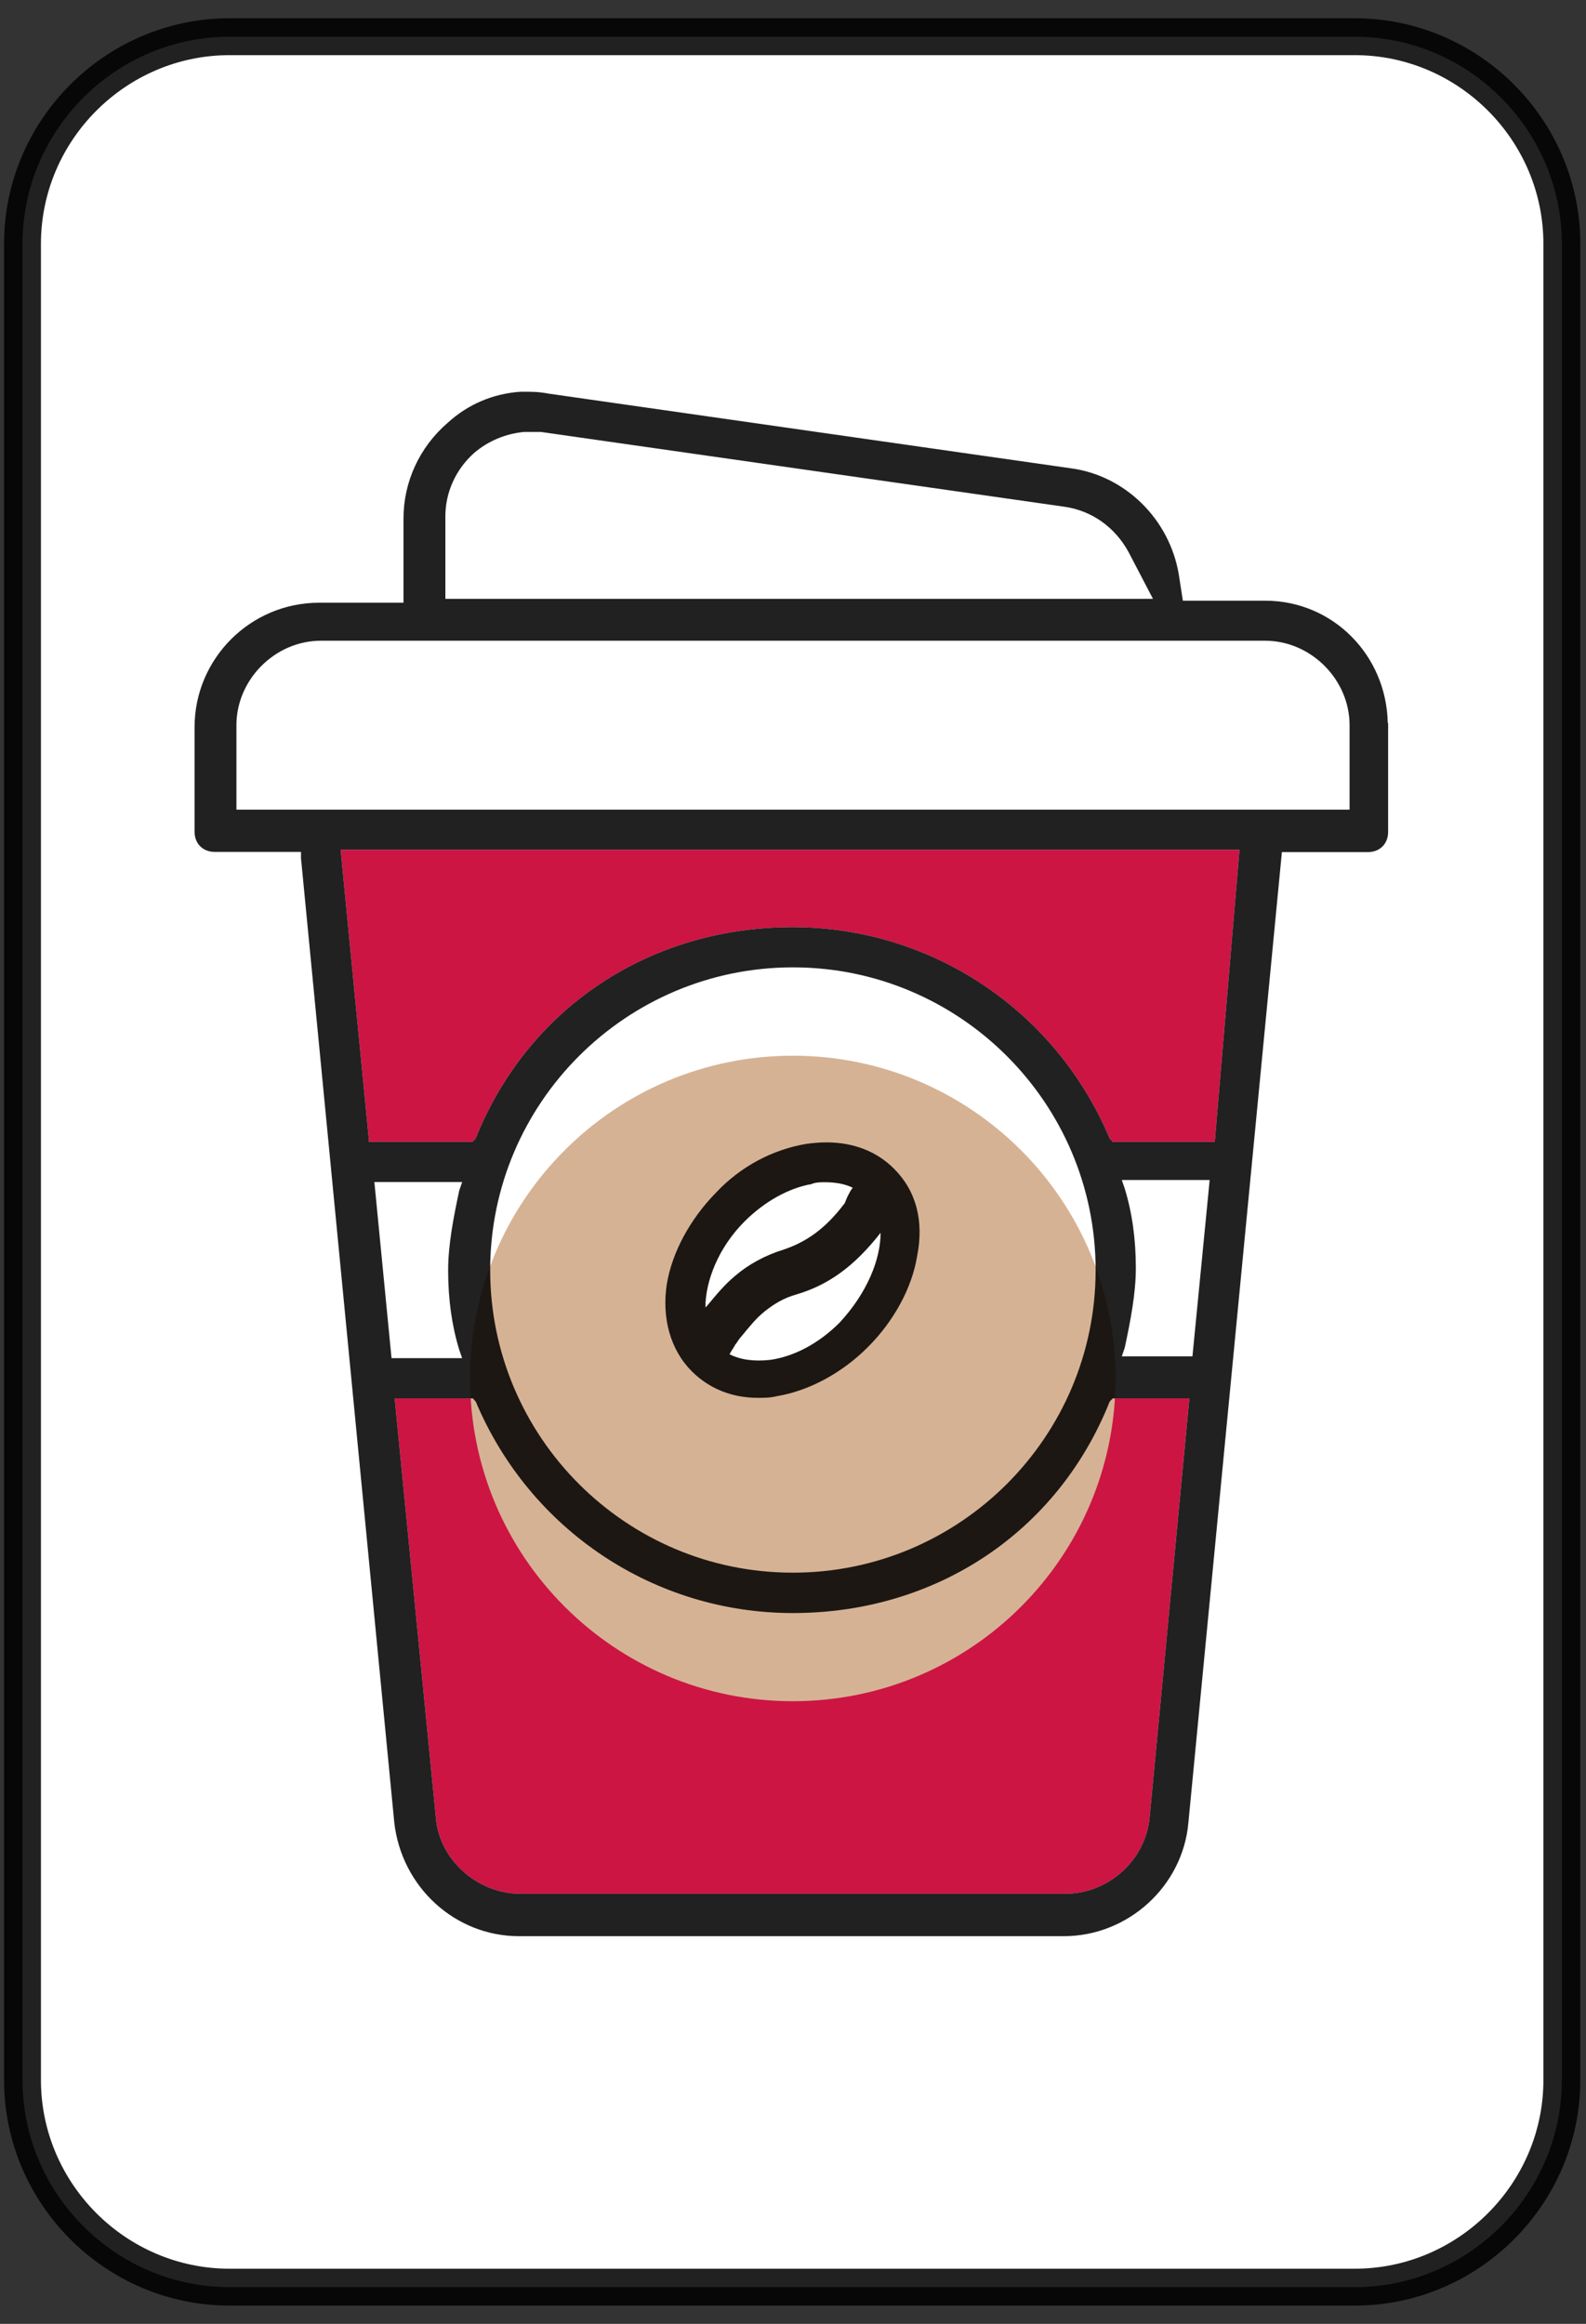 <svg width="86" height="126" viewBox="0 0 86 126" fill="none" xmlns="http://www.w3.org/2000/svg">
  <rect x="0" y="0" width="86" height="126" fill="#333333" stroke="none"/>
  <path d="M70.12 124.01H73.46C79.63 124.01 84.69 118.95 84.69 112.78V13.22C84.69 7.05 79.63 1.99 73.46 1.99H12.45C6.28 1.99 1.22 7.05 1.22 13.22V112.78C1.22 118.95 6.28 124.01 12.45 124.01H46.45H70.12Z" fill="white" stroke="black" stroke-opacity="0.87" stroke-width="2" stroke-miterlimit="10"/>
  <path d="M64.46 76.18L62.34 98.52C62.13 100.85 60.12 102.68 57.76 102.68H28.22C25.9 102.68 23.85 100.86 23.64 98.62L21.4 75.82H25.64L25.8 76C28.73 82.96 35.47 87.46 42.99 87.46C50.76 87.46 57.35 83.07 60.17 76L60.2 75.96L60.34 75.82H64.5L64.46 76.18Z" fill="#CC1543"/>
  <path d="M67.2 46.21L65.87 61.91H60.34L60.17 61.73C57.25 54.77 50.5 50.27 42.98 50.27C35.21 50.27 28.62 54.66 25.79 61.73L25.76 61.77L25.62 61.91H19.99L20 61.79L18.47 46.07H67.21L67.2 46.21Z" fill="#CC1543"/>
  <path d="M42.99 92.24C52.66 92.24 60.49 84.4 60.49 74.74C60.49 65.07 52.65 57.24 42.99 57.24C33.33 57.24 25.49 65.08 25.49 74.74C25.49 84.4 33.33 92.24 42.99 92.24Z" fill="#D6B294"/>
  <path d="M75.25 39.2C75.18 35.53 72.28 32.57 68.6 32.57H64.14L63.92 31.15C63.42 28.15 61.01 25.78 58.06 25.39L29.73 21.34C29.23 21.24 28.83 21.24 28.33 21.24H28.23C26.74 21.34 25.37 21.92 24.27 22.93C22.75 24.24 21.88 26.13 21.88 28.1V32.68H17.3C13.58 32.68 10.55 35.71 10.55 39.43V45.1C10.55 45.74 11 46.19 11.64 46.19H16.32V46.52L21.38 98.82C21.78 102.33 24.69 104.98 28.14 104.98H57.68C61.17 104.98 64.14 102.27 64.44 98.82L69.51 46.2H74.18C74.82 46.2 75.27 45.75 75.27 45.11V39.2H75.25ZM24.15 27.99C24.15 26.69 24.72 25.44 25.71 24.56C26.47 23.91 27.4 23.52 28.41 23.42H29.33L57.68 27.47C59.18 27.67 60.47 28.58 61.21 29.96L62.52 32.47H24.15V27.99ZM21.23 73.64L21.22 73.53L20.3 64.09H25.06L24.9 64.56C24.6 65.97 24.3 67.48 24.3 68.87C24.3 70.45 24.5 71.87 24.9 73.18L25.06 73.64H21.23ZM64.46 76.18L62.34 98.52C62.13 100.85 60.12 102.68 57.76 102.68H28.22C25.9 102.68 23.85 100.86 23.64 98.62L21.4 75.82H25.64L25.8 76C28.73 82.96 35.47 87.46 42.99 87.46C50.76 87.46 57.35 83.07 60.17 76L60.2 75.96L60.34 75.82H64.5L64.46 76.18ZM26.58 68.86C26.58 59.81 33.94 52.45 43 52.45C52.05 52.45 59.41 59.81 59.41 68.86C59.41 77.91 52.05 85.27 43 85.27C33.94 85.28 26.58 77.91 26.58 68.86ZM65.58 64.12L64.66 73.54H60.83L60.99 73.07C61.29 71.66 61.59 70.15 61.59 68.76C61.59 67.18 61.39 65.76 60.99 64.45L60.83 63.98H65.59L65.58 64.12ZM67.2 46.21L65.87 61.91H60.34L60.17 61.73C57.25 54.77 50.5 50.27 42.98 50.27C35.21 50.27 28.62 54.66 25.79 61.73L25.76 61.77L25.62 61.91H19.99L20 61.79L18.47 46.07H67.21L67.2 46.21ZM73.17 43.9H12.82V39.32C12.82 36.84 14.92 34.74 17.4 34.74H68.6C71.08 34.74 73.18 36.84 73.18 39.32V43.9H73.17Z" fill="black" fill-opacity="0.87"/>
  <path d="M36.16 69.61C35.87 71.47 36.36 73.2 37.51 74.35C38.45 75.29 39.69 75.79 41.08 75.79C41.47 75.79 41.76 75.79 42.13 75.7C43.87 75.41 45.67 74.44 47.07 73.03C48.47 71.63 49.45 69.83 49.73 68.11C50.11 66.2 49.68 64.57 48.48 63.37C47.54 62.43 46.29 61.94 44.82 61.94C44.47 61.94 44.11 61.97 43.73 62.02C41.87 62.33 40.13 63.27 38.82 64.67C37.42 66.1 36.45 67.89 36.16 69.61Z" fill="black" fill-opacity="0.87"/>
  <path d="M40.37 66.23C38.95 67.65 38.25 69.47 38.25 70.89L38.35 70.79C38.86 70.18 39.26 69.68 39.87 69.17C40.58 68.56 41.49 68.06 42.5 67.75C43.71 67.34 44.73 66.64 45.74 65.32C45.84 65.22 45.84 65.12 45.94 64.91C46.04 64.71 46.14 64.51 46.24 64.4C45.84 64.2 45.33 64.1 44.72 64.1C44.52 64.1 44.21 64.1 44.01 64.2C42.8 64.41 41.48 65.12 40.37 66.23Z" fill="white"/>
  <path d="M47.75 66.84C47.65 66.84 47.65 66.84 47.75 66.84C46.33 68.66 44.92 69.67 43.2 70.18C42.49 70.38 41.99 70.69 41.48 71.09C40.97 71.5 40.67 71.9 40.16 72.51C40.06 72.61 39.96 72.81 39.86 72.92C39.76 73.12 39.66 73.22 39.56 73.43C40.17 73.73 40.88 73.83 41.79 73.73C43.11 73.53 44.42 72.82 45.53 71.71C47.04 70.08 47.75 68.26 47.75 66.84Z" fill="white"/>
</svg>
